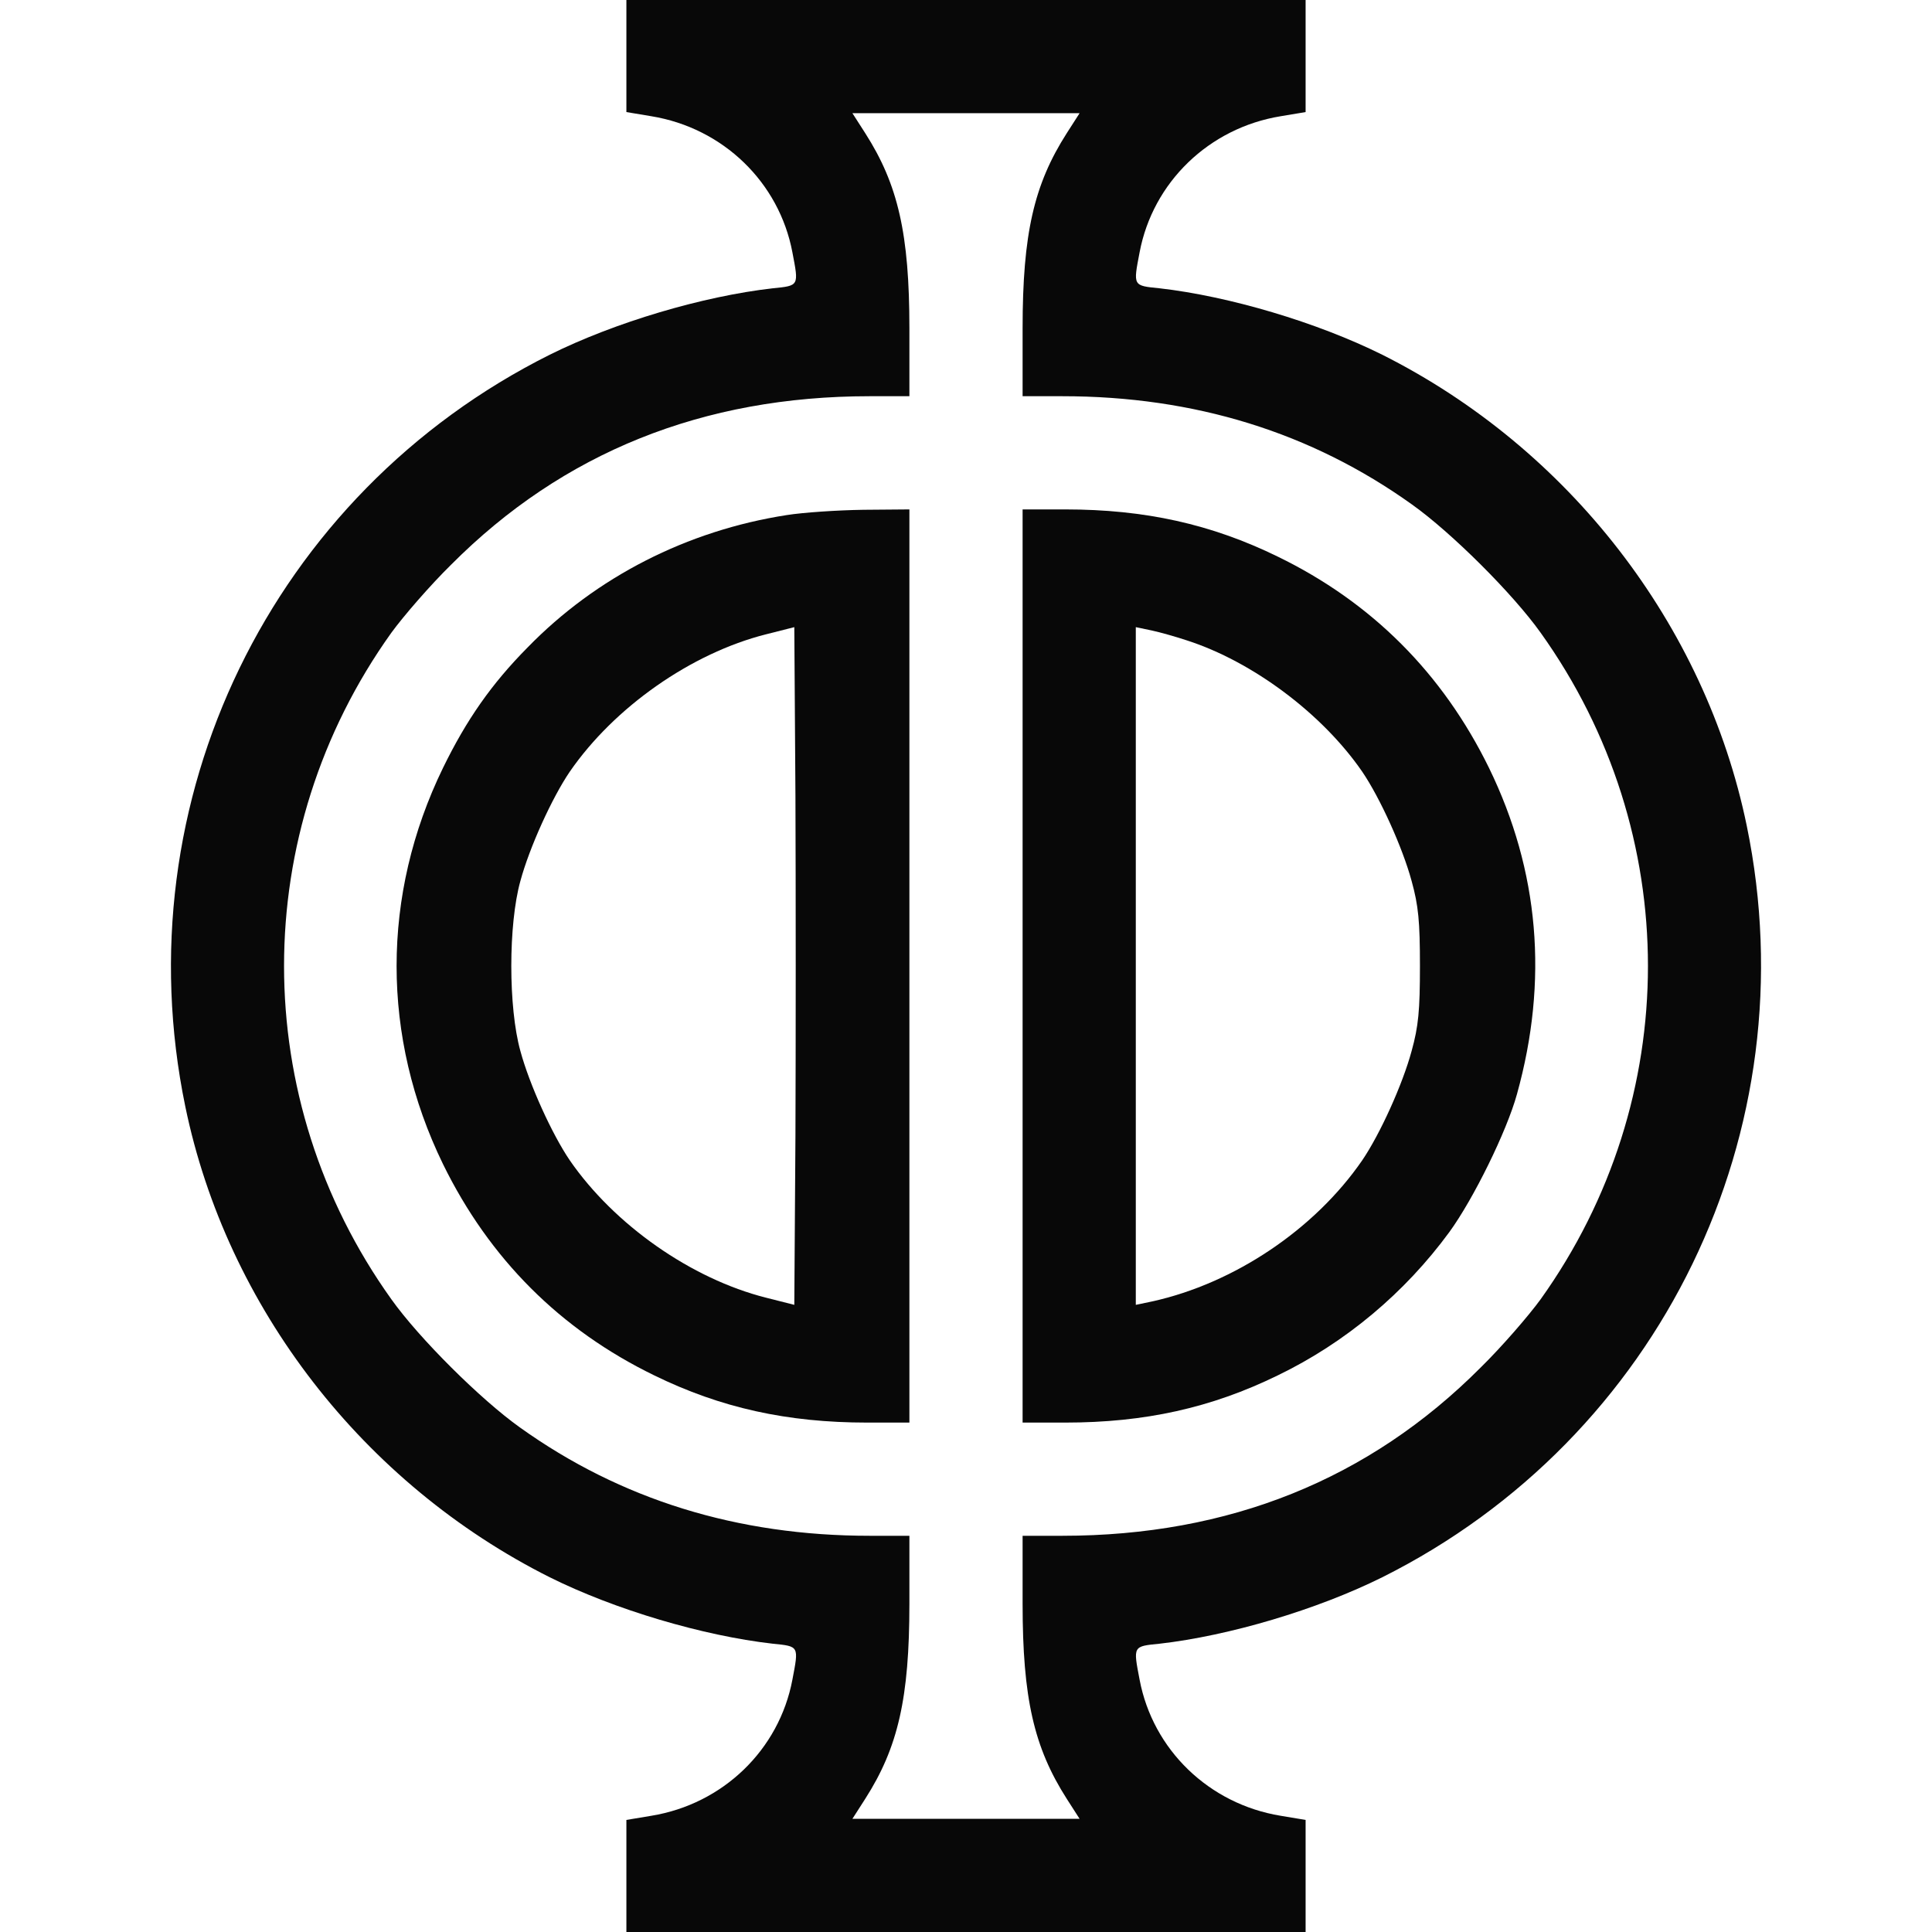 <?xml version="1.0" standalone="no"?>
<!DOCTYPE svg PUBLIC "-//W3C//DTD SVG 20010904//EN"
 "http://www.w3.org/TR/2001/REC-SVG-20010904/DTD/svg10.dtd">
<svg version="1.0" xmlns="http://www.w3.org/2000/svg"
 width="50px" height="50px" viewBox="0 0 512 512"
 preserveAspectRatio="xMidYMid meet">

<g transform="translate(0,512) scale(0.1,-0.1)"
fill="#080808" stroke="none">
<path d="M1660 4971 l0 -148 66 -11 c190 -31 339 -175 374 -361 17 -89 18 -88
-52 -95 -185 -21 -418 -90 -591 -176 -738 -369 -1133 -1183 -966 -1992 110
-533 472 -1000 966 -1248 173 -86 406 -155 591 -176 70 -7 69 -6 52 -95 -35
-186 -184 -330 -374 -361 l-66 -11 0 -148 0 -149 900 0 900 0 0 149 0 148 -66
11 c-190 31 -339 175 -374 361 -17 89 -18 88 53 95 184 21 417 90 590 176 738
369 1133 1183 966 1992 -110 533 -472 1000 -966 1248 -173 86 -406 155 -590
176 -71 7 -70 6 -53 95 35 186 184 330 374 361 l66 11 0 148 0 149 -900 0
-900 0 0 -149z m1167 -204 c-87 -136 -117 -267 -117 -517 l0 -180 105 0 c351
0 660 -96 927 -287 104 -74 267 -236 341 -340 379 -530 379 -1236 0 -1766 -32
-44 -103 -126 -159 -181 -296 -297 -667 -446 -1109 -446 l-105 0 0 -180 c0
-250 30 -381 117 -517 l34 -53 -301 0 -301 0 34 53 c87 136 117 267 117 517
l0 180 -105 0 c-351 0 -660 96 -927 287 -104 74 -267 236 -341 340 -379 530
-379 1236 0 1766 32 44 103 126 159 181 296 297 667 446 1109 446 l105 0 0
180 c0 250 -30 381 -117 517 l-34 53 301 0 301 0 -34 -53z"/>
<path d="M2085 3755 c-264 -41 -505 -164 -687 -351 -96 -97 -162 -192 -224
-319 -164 -337 -164 -713 0 -1050 123 -251 311 -439 560 -560 176 -86 352
-125 564 -125 l112 0 0 1210 0 1210 -122 -1 c-68 -1 -159 -7 -203 -14z m23
-1644 l-3 -449 -75 19 c-198 50 -402 193 -520 364 -47 69 -107 201 -131 290
-32 115 -32 335 0 450 24 89 84 221 131 290 118 171 322 314 520 364 l75 19 3
-449 c1 -247 1 -651 0 -898z"/>
<path d="M2710 2560 l0 -1210 113 0 c211 0 387 39 563 125 180 87 337 219 455
380 64 88 152 267 179 365 84 302 59 592 -74 865 -123 251 -311 439 -560 560
-176 86 -352 125 -563 125 l-113 0 0 -1210z m435 863 c174 -56 359 -194 465
-348 47 -69 107 -201 131 -290 18 -65 22 -107 22 -225 0 -118 -4 -160 -22
-225 -24 -89 -84 -221 -131 -290 -126 -183 -339 -326 -557 -374 l-43 -9 0 898
0 898 43 -9 c23 -5 65 -17 92 -26z"/>
</g>
</svg>
